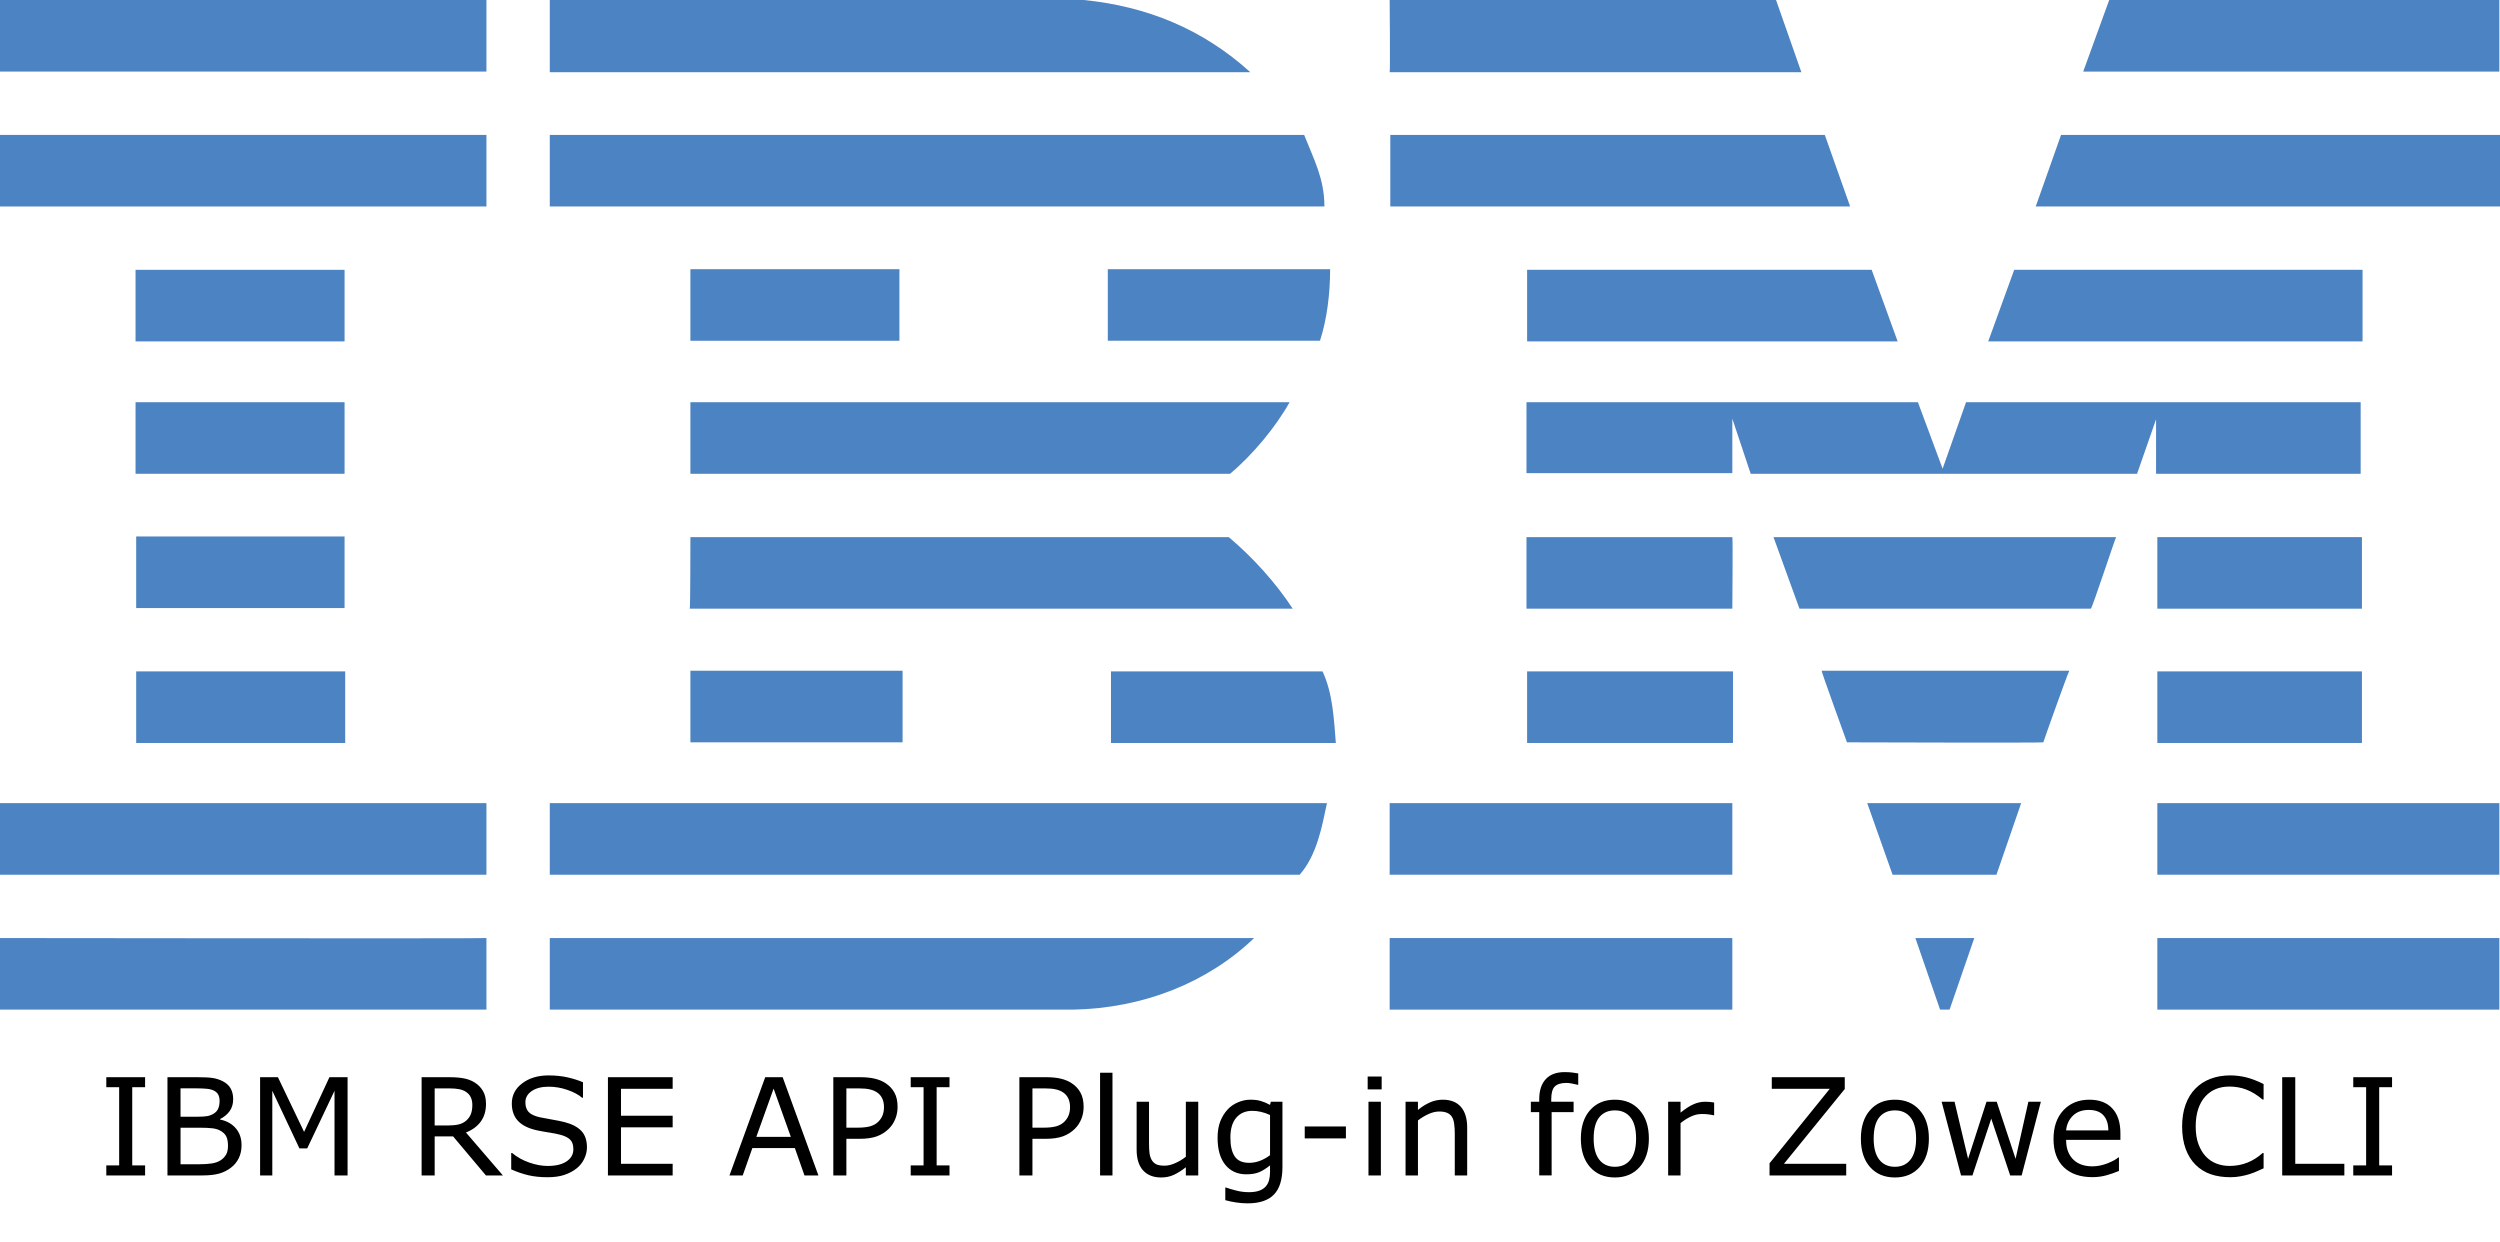 <?xml version="1.0" encoding="UTF-8" standalone="no"?>
<svg
   xmlns:dc="http://purl.org/dc/elements/1.1/"
   xmlns:cc="http://creativecommons.org/ns#"
   xmlns:rdf="http://www.w3.org/1999/02/22-rdf-syntax-ns#"
   xmlns:svg="http://www.w3.org/2000/svg"
   xmlns="http://www.w3.org/2000/svg"
   xmlns:sodipodi="http://sodipodi.sourceforge.net/DTD/sodipodi-0.dtd"
   xmlns:inkscape="http://www.inkscape.org/namespaces/inkscape"
   xml:space="preserve"
   viewBox="0 0 394.7 196.077"
   y="0px"
   x="0px"
   id="Layer_1"
   version="1.1"
   sodipodi:docname="ibm-rse-api.svg"
   inkscape:version="1.0 (4035a4f, 2020-05-01)"
   width="394.7"
   height="196.077"><sodipodi:namedview
     pagecolor="#ffffff"
     bordercolor="#666666"
     borderopacity="1"
     objecttolerance="10"
     gridtolerance="10"
     guidetolerance="10"
     inkscape:pageopacity="0"
     inkscape:pageshadow="2"
     inkscape:window-width="1028"
     inkscape:window-height="719"
     id="namedview61"
     showgrid="false"
     inkscape:zoom="0.78135299"
     inkscape:cx="249.27121"
     inkscape:cy="38.550104"
     inkscape:window-x="309"
     inkscape:window-y="151"
     inkscape:window-maximized="0"
     inkscape:current-layer="Layer_1"
     inkscape:document-rotation="0" /><defs
     id="defs61" /><style
     id="style2"
     type="text/css">
	.st0{fill-rule:evenodd;clip-rule:evenodd;fill:#CF4044;}
	.st1{fill:#000F9F;}
	.st2{fill:#CC092F;}
	.st3{fill:#4C83C3;}
	.st4{font-family:'HelveticaNeue-Light';}
	.st5{font-size:26.818px;}
</style><g
     id="g56"
     transform="translate(-2.7,-2.7)"><path
       style="fill:#4c83c3"
       id="path12"
       d="m 397.3,14 h -65.7 l 4.1,-11.3 h 61.6 z M 222.1,2.7 h 61 l 4,11.4 h -65 c 0.1,-0.1 0,-11.4 0,-11.4 z m -48.3,0 c 10,1 18.8,4.6 26.3,11.4 H 89.5 V 2.7 Z"
       class="st3"
       inkscape:connector-curvature="0" /><path
       style="fill:#4c83c3"
       id="path14"
       d="M 2.7,2.7 H 79.5 V 14 H 2.7 Z"
       class="st3"
       inkscape:connector-curvature="0" /><path
       style="fill:#4c83c3"
       id="path16"
       d="m 397.3,35.3 h -73.2 l 4,-11.3 h 69.3 v 11.3 z m -102.5,0 H 222.2 V 24 h 68.6 z M 208.6,24 c 1.5,3.8 3.2,6.9 3.2,11.3 H 89.5 V 24 Z"
       class="st3"
       inkscape:connector-curvature="0" /><path
       style="fill:#4c83c3"
       id="path18"
       d="M 2.7,24 H 79.5 V 35.3 H 2.7 Z"
       class="st3"
       inkscape:connector-curvature="0" /><path
       style="fill:#4c83c3"
       id="path20"
       d="m 316.6,56.6 4.1,-11.3 h 55 v 11.3 z m -18.4,-11.3 4.1,11.3 H 243.8 V 45.3 Z m -85.5,-0.1 c 0,3.9 -0.5,7.9 -1.6,11.3 H 177.6 V 45.2 Z"
       class="st3"
       inkscape:connector-curvature="0" /><path
       style="fill:#4c83c3"
       id="path22"
       d="m 24.1,45.3 h 33 v 11.3 h -33 z"
       class="st3"
       inkscape:connector-curvature="0" /><path
       style="fill:#4c83c3"
       id="path24"
       d="m 111.7,45.2 h 33 v 11.3 h -33 z"
       class="st3"
       inkscape:connector-curvature="0" /><path
       style="fill:#4c83c3"
       id="path26"
       d="m 276.2,68.8 v 8.6 H 243.7 V 66.2 h 61.8 l 3.9,10.5 3.7,-10.5 h 62.3 v 11.3 h -32.3 v -8.6 l -3,8.6 h -61 z M 111.7,66.2 h 94.6 c -2.1,3.8 -5.8,8.3 -9.4,11.3 h -85.2 z"
       class="st3"
       inkscape:connector-curvature="0" /><path
       style="fill:#4c83c3"
       id="path28"
       d="m 24.1,66.2 h 33 v 11.3 h -33 z"
       class="st3"
       inkscape:connector-curvature="0" /><path
       style="fill:#4c83c3"
       id="path30"
       d="m 343.3,87.5 h 32.3 v 11.3 h -32.3 z"
       class="st3"
       inkscape:connector-curvature="0" /><path
       style="fill:#4c83c3"
       id="path32"
       d="m 276.2,87.5 h -32.5 v 11.3 h 32.5 c 0,-0.2 0.1,-11.3 0,-11.3 z m 60.6,0 c -0.1,0 -3.8,11.3 -4,11.3 h -46 l -4.1,-11.3 z m -225.1,0 h 85 c 3.9,3.3 7.4,7.2 10.1,11.3 h -95.2 c 0.1,-0.2 0.1,-11.3 0.1,-11.3 z M 57.1,98.6 V 87.4 H 24.2 v 11.3 h 32.9 z"
       class="st3"
       inkscape:connector-curvature="0" /><path
       style="fill:#4c83c3"
       id="path34"
       d="m 343.3,108.7 h 32.3 V 120 h -32.3 z"
       class="st3"
       inkscape:connector-curvature="0" /><path
       style="fill:#4c83c3"
       id="path36"
       d="m 243.8,108.7 h 32.5 V 120 h -32.5 z"
       class="st3"
       inkscape:connector-curvature="0" /><path
       style="fill:#4c83c3"
       id="path38"
       d="m 325.3,119.9 c 0,-0.1 4,-11.3 4.1,-11.3 h -39.1 c -0.1,0 4,11.3 4,11.3 0,0 31,0.1 31,0 z m -213.6,0 v -11.3 h 33.5 v 11.3 z m 99.8,-11.2 c 1.6,3.4 1.8,7.4 2.1,11.3 h -35.5 v -11.3 z"
       class="st3"
       inkscape:connector-curvature="0" /><path
       style="fill:#4c83c3"
       id="path40"
       d="m 24.2,108.7 h 33 V 120 h -33 z"
       class="st3"
       inkscape:connector-curvature="0" /><path
       style="fill:#4c83c3"
       id="path42"
       d="m 343.3,129.5 h 54 v 11.3 h -54 z"
       class="st3"
       inkscape:connector-curvature="0" /><path
       style="fill:#4c83c3"
       id="path44"
       d="m 222.1,129.5 h 54.1 v 11.3 h -54.1 z"
       class="st3"
       inkscape:connector-curvature="0" /><path
       style="fill:#4c83c3"
       id="path46"
       d="m 317.9,140.8 h -16.4 l -4,-11.3 h 24.3 z M 2.7,129.5 v 11.3 h 76.8 v -11.3 z m 209.5,0 c -0.8,3.8 -1.6,8.2 -4.3,11.3 H 89.5 v -11.3 z m 98.3,32.6 H 309 l -3.9,-11.3 h 9.3 z"
       class="st3"
       inkscape:connector-curvature="0" /><path
       style="fill:#4c83c3"
       id="path48"
       d="m 343.3,150.8 h 54 v 11.3 h -54 z"
       class="st3"
       inkscape:connector-curvature="0" /><path
       style="fill:#4c83c3"
       id="path50"
       d="m 89.5,162.1 v -11.3 h 111.2 c -7.4,7.1 -17.6,11.1 -28.6,11.3 H 89.5"
       class="st3"
       inkscape:connector-curvature="0" /><path
       style="fill:#4c83c3"
       id="path52"
       d="m 222.1,150.8 h 54.1 v 11.3 h -54.1 z"
       class="st3"
       inkscape:connector-curvature="0" /><path
       style="fill:#4c83c3"
       id="path54"
       d="m 79.5,150.8 v 11.3 H 2.7 v -11.3 c 0,0 76.7,0.1 76.8,0 z"
       class="st3"
       inkscape:connector-curvature="0" /></g><g
     style="font-size:21.333px;line-height:1.25;font-family:sans-serif;word-spacing:0px"
     id="text111"
     aria-label="IBM RSE API Plug-in for Zowe CLI"><path
       d="m 247.023,169.264 c -1.299,0 -2.291,0.37 -2.979,1.113 -0.688,0.736 -1.031,1.796 -1.031,3.178 v 0.385 h -1.322 v 1.646 h 1.322 v 9.99 h 1.959 v -9.99 h 3.469 v -1.646 h -3.531 v -0.395 c 0,-0.972 0.188,-1.644 0.562,-2.012 0.382,-0.375 0.992,-0.562 1.832,-0.562 0.264,0 0.571,0.036 0.918,0.105 0.347,0.062 0.628,0.125 0.844,0.188 h 0.104 v -1.793 c -0.292,-0.056 -0.615,-0.103 -0.969,-0.145 -0.347,-0.042 -0.74,-0.062 -1.178,-0.062 z m -73.344,0.104 v 16.209 h 1.959 v -16.209 z m -87.051,0.416 c -1.687,0 -3.081,0.417 -4.178,1.25 -1.097,0.826 -1.645,1.889 -1.645,3.188 0,1.132 0.329,2.053 0.988,2.762 0.667,0.701 1.688,1.197 3.062,1.488 0.681,0.139 1.324,0.253 1.928,0.344 0.611,0.09 1.176,0.205 1.697,0.344 0.687,0.181 1.198,0.435 1.531,0.762 0.34,0.326 0.512,0.832 0.512,1.52 0,0.799 -0.359,1.439 -1.074,1.918 -0.708,0.479 -1.701,0.719 -2.979,0.719 -0.903,0 -1.869,-0.177 -2.896,-0.531 -1.028,-0.354 -1.934,-0.859 -2.719,-1.512 h -0.145 v 2.584 c 0.924,0.41 1.83,0.719 2.719,0.928 0.896,0.208 1.901,0.312 3.02,0.312 1.042,0 1.932,-0.125 2.668,-0.375 0.743,-0.25 1.392,-0.599 1.947,-1.043 0.507,-0.41 0.9,-0.91 1.178,-1.5 0.285,-0.59 0.426,-1.187 0.426,-1.791 0,-1.111 -0.292,-1.976 -0.875,-2.594 -0.583,-0.618 -1.451,-1.079 -2.604,-1.385 -0.569,-0.146 -1.265,-0.289 -2.084,-0.428 -0.819,-0.139 -1.45,-0.256 -1.895,-0.354 -0.84,-0.194 -1.428,-0.476 -1.762,-0.844 -0.333,-0.368 -0.5,-0.876 -0.5,-1.521 0,-0.722 0.333,-1.313 1,-1.771 0.674,-0.458 1.564,-0.688 2.668,-0.688 1.007,0 1.989,0.167 2.947,0.5 0.965,0.326 1.744,0.74 2.334,1.24 h 0.145 v -2.438 c -0.701,-0.306 -1.506,-0.563 -2.416,-0.771 -0.91,-0.208 -1.91,-0.312 -3,-0.312 z m 265.488,0 c -1.139,0 -2.176,0.177 -3.113,0.531 -0.931,0.354 -1.727,0.869 -2.387,1.543 -0.681,0.694 -1.201,1.544 -1.562,2.551 -0.361,1.007 -0.541,2.15 -0.541,3.428 0,1.347 0.188,2.532 0.562,3.553 0.375,1.014 0.896,1.85 1.562,2.51 0.681,0.674 1.48,1.171 2.396,1.49 0.924,0.312 1.947,0.469 3.072,0.469 0.597,0 1.142,-0.049 1.635,-0.146 0.5,-0.09 0.963,-0.202 1.387,-0.334 0.5,-0.16 0.901,-0.311 1.207,-0.457 0.312,-0.146 0.661,-0.302 1.043,-0.469 v -2.418 h -0.146 c -0.757,0.681 -1.569,1.191 -2.438,1.531 -0.868,0.34 -1.798,0.512 -2.791,0.512 -0.722,0 -1.41,-0.122 -2.062,-0.365 -0.646,-0.25 -1.213,-0.633 -1.699,-1.146 -0.465,-0.493 -0.846,-1.131 -1.145,-1.916 -0.292,-0.785 -0.438,-1.722 -0.438,-2.812 0,-1.042 0.131,-1.958 0.395,-2.75 0.271,-0.799 0.646,-1.458 1.125,-1.979 0.493,-0.535 1.053,-0.928 1.678,-1.178 0.632,-0.257 1.34,-0.385 2.125,-0.385 0.958,0 1.857,0.162 2.697,0.488 0.84,0.326 1.689,0.847 2.543,1.562 h 0.156 v -2.447 c -1.014,-0.507 -1.938,-0.861 -2.771,-1.062 -0.826,-0.201 -1.657,-0.303 -2.49,-0.303 z m -136.188,0.178 v 2.031 h 2.209 v -2.031 z m -199.145,0.104 v 1.584 h 2.031 v 12.344 h -2.031 v 1.584 h 6.125 v -1.584 h -2.031 v -12.344 h 2.031 v -1.584 z m 9.656,0 v 15.512 h 5.5 c 1.076,0 1.962,-0.099 2.656,-0.293 0.701,-0.194 1.344,-0.52 1.928,-0.979 0.493,-0.382 0.884,-0.869 1.176,-1.459 0.292,-0.59 0.438,-1.27 0.438,-2.041 0,-1.076 -0.302,-1.965 -0.906,-2.666 -0.604,-0.708 -1.43,-1.171 -2.479,-1.387 v -0.082 c 0.625,-0.312 1.125,-0.726 1.5,-1.24 0.375,-0.521 0.562,-1.149 0.562,-1.885 0,-0.653 -0.128,-1.212 -0.385,-1.678 -0.257,-0.472 -0.671,-0.858 -1.24,-1.156 -0.514,-0.264 -1.053,-0.438 -1.615,-0.521 -0.562,-0.083 -1.409,-0.125 -2.541,-0.125 z m 14.625,0 v 15.512 h 1.928 v -13.365 l 4.281,9.094 h 1.229 l 4.312,-9.094 v 13.365 h 2.062 v -15.512 h -2.865 l -4,8.637 -4.135,-8.637 z m 25.5,0 v 15.512 h 2.062 v -6.168 h 2.906 l 5.188,6.168 h 2.678 l -5.834,-6.781 c 0.986,-0.382 1.76,-0.949 2.322,-1.699 0.562,-0.757 0.844,-1.694 0.844,-2.812 0,-0.826 -0.159,-1.506 -0.479,-2.041 -0.312,-0.542 -0.75,-0.99 -1.312,-1.344 -0.5,-0.312 -1.062,-0.528 -1.688,-0.646 -0.625,-0.125 -1.406,-0.188 -2.344,-0.188 z m 29.416,0 v 15.512 h 10.219 v -1.834 h -8.156 v -5.76 h 8.156 v -1.834 h -8.156 v -4.25 h 8.156 v -1.834 z m 24.834,0 -5.646,15.512 h 2.094 l 1.521,-4.324 h 6.709 l 1.52,4.324 h 2.199 l -5.646,-15.512 z m 10.75,0 v 15.512 h 2.062 v -5.781 h 2.062 c 1.111,0 2.031,-0.133 2.76,-0.396 0.729,-0.271 1.362,-0.674 1.896,-1.209 0.431,-0.431 0.764,-0.936 1,-1.52 0.243,-0.59 0.365,-1.23 0.365,-1.918 0,-0.903 -0.164,-1.648 -0.49,-2.238 -0.319,-0.59 -0.775,-1.085 -1.365,-1.48 -0.5,-0.333 -1.073,-0.576 -1.719,-0.729 -0.646,-0.16 -1.433,-0.24 -2.363,-0.24 z m 12.219,0 v 1.584 h 2.031 v 12.344 h -2.031 v 1.584 h 6.125 v -1.584 h -2.031 v -12.344 h 2.031 v -1.584 z m 17.156,0 v 15.512 h 2.062 v -5.781 h 2.062 c 1.111,0 2.031,-0.133 2.76,-0.396 0.729,-0.271 1.362,-0.674 1.896,-1.209 0.431,-0.431 0.764,-0.936 1,-1.52 0.243,-0.59 0.363,-1.23 0.363,-1.918 0,-0.903 -0.162,-1.648 -0.488,-2.238 -0.319,-0.59 -0.775,-1.085 -1.365,-1.48 -0.5,-0.333 -1.073,-0.576 -1.719,-0.729 -0.646,-0.16 -1.435,-0.24 -2.365,-0.24 z m 118.791,0 v 1.834 h 9.156 l -9.51,11.76 v 1.918 h 12.104 v -1.834 h -9.834 l 9.605,-11.812 v -1.865 z m 80.584,0 v 15.512 h 9.812 v -1.834 h -7.75 v -13.678 z m 11.219,0 v 1.584 h 2.031 v 12.344 h -2.031 v 1.584 h 6.125 v -1.584 h -2.031 v -12.344 h 2.031 v -1.584 z m -343.031,1.762 h 2.459 c 0.687,0 1.263,0.024 1.729,0.072 0.465,0.042 0.861,0.156 1.188,0.344 0.278,0.16 0.479,0.368 0.604,0.625 0.125,0.257 0.188,0.572 0.188,0.947 0,0.451 -0.068,0.844 -0.207,1.178 -0.132,0.326 -0.361,0.594 -0.688,0.803 -0.326,0.208 -0.681,0.347 -1.062,0.416 -0.382,0.062 -0.897,0.094 -1.543,0.094 h -2.666 z m 40.125,0.01 h 2.428 c 0.556,0 1.038,0.042 1.447,0.125 0.41,0.076 0.764,0.215 1.062,0.416 0.361,0.236 0.619,0.528 0.771,0.875 0.16,0.34 0.238,0.733 0.238,1.178 0,0.583 -0.076,1.065 -0.229,1.447 -0.146,0.375 -0.375,0.708 -0.688,1 -0.34,0.312 -0.754,0.528 -1.24,0.646 -0.486,0.111 -1.054,0.166 -1.707,0.166 h -2.084 z m 65,0 h 2.041 c 0.653,0 1.192,0.049 1.615,0.146 0.431,0.09 0.813,0.242 1.146,0.457 0.382,0.25 0.666,0.573 0.854,0.969 0.188,0.396 0.281,0.862 0.281,1.396 0,0.458 -0.07,0.872 -0.209,1.24 -0.132,0.368 -0.361,0.717 -0.688,1.051 -0.326,0.326 -0.749,0.566 -1.27,0.719 -0.521,0.146 -1.198,0.219 -2.031,0.219 h -1.74 z m 29.375,0 h 2.041 c 0.653,0 1.192,0.049 1.615,0.146 0.431,0.09 0.811,0.242 1.145,0.457 0.382,0.25 0.668,0.573 0.855,0.969 0.188,0.396 0.281,0.862 0.281,1.396 0,0.458 -0.07,0.872 -0.209,1.24 -0.132,0.368 -0.361,0.717 -0.688,1.051 -0.326,0.326 -0.751,0.566 -1.271,0.719 -0.521,0.146 -1.198,0.219 -2.031,0.219 h -1.738 z m -40.865,0.031 2.719,7.615 h -5.447 z m 75.24,1.75 c -0.639,0 -1.282,0.138 -1.928,0.416 -0.646,0.271 -1.195,0.653 -1.646,1.146 -0.486,0.528 -0.872,1.156 -1.156,1.885 -0.278,0.722 -0.416,1.584 -0.416,2.584 0,1.826 0.406,3.243 1.219,4.25 0.819,1 1.924,1.5 3.312,1.5 0.833,0 1.518,-0.115 2.053,-0.344 0.542,-0.236 1.107,-0.59 1.697,-1.062 v 1.062 c 0,0.472 -0.052,0.899 -0.156,1.281 -0.104,0.382 -0.278,0.708 -0.521,0.979 -0.243,0.285 -0.582,0.508 -1.02,0.668 -0.438,0.16 -0.99,0.238 -1.656,0.238 -0.694,0 -1.39,-0.094 -2.084,-0.281 -0.694,-0.181 -1.202,-0.332 -1.521,-0.457 h -0.104 v 2 c 0.569,0.16 1.145,0.28 1.729,0.363 0.59,0.09 1.194,0.137 1.812,0.137 1.861,0 3.241,-0.463 4.137,-1.387 0.896,-0.924 1.344,-2.372 1.344,-4.344 v -10.312 h -1.834 l -0.125,0.5 c -0.507,-0.278 -0.989,-0.481 -1.447,-0.613 -0.451,-0.139 -1.014,-0.209 -1.688,-0.209 z m 30.395,0 c -0.688,0 -1.357,0.143 -2.01,0.428 -0.653,0.285 -1.285,0.681 -1.896,1.188 v -1.293 h -1.957 v 11.637 h 1.957 v -8.688 c 0.535,-0.41 1.094,-0.748 1.678,-1.012 0.583,-0.264 1.143,-0.395 1.678,-0.395 0.521,0 0.943,0.073 1.27,0.219 0.326,0.139 0.576,0.353 0.75,0.645 0.167,0.264 0.281,0.633 0.344,1.105 0.062,0.465 0.094,0.965 0.094,1.5 v 6.625 h 1.959 v -7.553 c 0,-1.424 -0.331,-2.515 -0.99,-3.271 -0.66,-0.757 -1.618,-1.135 -2.875,-1.135 z m 27.188,0 c -1.646,0 -2.954,0.552 -3.926,1.656 -0.965,1.097 -1.449,2.594 -1.449,4.49 0,1.896 0.484,3.391 1.449,4.488 0.972,1.097 2.28,1.646 3.926,1.646 1.632,0 2.934,-0.549 3.906,-1.646 0.972,-1.097 1.459,-2.592 1.459,-4.488 0,-1.896 -0.487,-3.393 -1.459,-4.49 -0.972,-1.104 -2.274,-1.656 -3.906,-1.656 z m 44.209,0 c -1.646,0 -2.956,0.552 -3.928,1.656 -0.965,1.097 -1.447,2.594 -1.447,4.49 0,1.896 0.482,3.391 1.447,4.488 0.972,1.097 2.282,1.646 3.928,1.646 1.632,0 2.934,-0.549 3.906,-1.646 0.972,-1.097 1.459,-2.592 1.459,-4.488 0,-1.896 -0.487,-3.393 -1.459,-4.49 -0.972,-1.104 -2.274,-1.656 -3.906,-1.656 z m 30.697,0 c -1.694,0 -3.062,0.56 -4.104,1.678 -1.035,1.118 -1.553,2.628 -1.553,4.531 0,1.924 0.542,3.408 1.625,4.457 1.083,1.042 2.591,1.562 4.521,1.562 0.757,0 1.479,-0.094 2.166,-0.281 0.688,-0.188 1.362,-0.419 2.021,-0.697 v -2.135 h -0.104 c -0.34,0.306 -0.913,0.618 -1.719,0.938 -0.799,0.312 -1.595,0.469 -2.387,0.469 -0.597,0 -1.145,-0.083 -1.645,-0.25 -0.493,-0.167 -0.92,-0.417 -1.281,-0.75 -0.375,-0.34 -0.671,-0.775 -0.887,-1.303 -0.215,-0.535 -0.322,-1.16 -0.322,-1.875 h 8.572 v -1.062 c 0,-1.688 -0.427,-2.99 -1.281,-3.906 -0.847,-0.917 -2.056,-1.375 -3.625,-1.375 z m -150.416,0.322 v 7.553 c 0,1.444 0.341,2.541 1.021,3.291 0.681,0.743 1.631,1.115 2.854,1.115 0.729,0 1.396,-0.138 2,-0.416 0.604,-0.278 1.237,-0.678 1.896,-1.199 v 1.293 h 1.957 v -11.637 h -1.957 v 8.688 c -0.521,0.41 -1.083,0.748 -1.688,1.012 -0.597,0.264 -1.149,0.395 -1.656,0.395 -0.569,0 -1.004,-0.068 -1.303,-0.207 -0.299,-0.139 -0.541,-0.362 -0.729,-0.668 -0.181,-0.299 -0.3,-0.656 -0.355,-1.072 -0.056,-0.424 -0.082,-0.931 -0.082,-1.521 v -6.625 z m 36.604,0 v 11.637 h 1.959 v -11.637 z m 47.312,0 v 11.637 h 1.959 v -8.262 c 0.521,-0.424 1.062,-0.767 1.625,-1.031 0.562,-0.271 1.146,-0.406 1.75,-0.406 0.375,0 0.698,0.018 0.969,0.053 0.278,0.028 0.562,0.077 0.854,0.146 h 0.105 v -2.012 c -0.306,-0.049 -0.535,-0.08 -0.688,-0.094 -0.153,-0.021 -0.4,-0.031 -0.74,-0.031 -0.618,0 -1.225,0.133 -1.822,0.396 -0.59,0.257 -1.275,0.697 -2.053,1.322 v -1.719 z m 43.178,0 3.062,11.637 h 1.803 l 2.969,-8.969 2.988,8.969 h 1.812 l 3.031,-11.637 h -1.969 l -2.02,9.012 -2.98,-9.012 h -1.613 l -2.906,9.012 -2.137,-9.012 z m 23.219,1.293 c 1.042,0 1.815,0.281 2.322,0.844 0.514,0.562 0.774,1.357 0.781,2.385 h -6.666 c 0.083,-0.917 0.435,-1.685 1.053,-2.303 0.625,-0.618 1.461,-0.926 2.51,-0.926 z m -74.803,0.072 c 1.049,0 1.869,0.367 2.459,1.104 0.59,0.729 0.885,1.849 0.885,3.355 0,1.472 -0.297,2.582 -0.895,3.332 -0.59,0.743 -1.408,1.115 -2.449,1.115 -1.056,0 -1.878,-0.375 -2.469,-1.125 -0.59,-0.757 -0.885,-1.864 -0.885,-3.322 0,-1.507 0.292,-2.626 0.875,-3.355 0.59,-0.736 1.416,-1.104 2.479,-1.104 z m 44.209,0 c 1.049,0 1.869,0.367 2.459,1.104 0.59,0.729 0.885,1.849 0.885,3.355 0,1.472 -0.299,2.582 -0.896,3.332 -0.59,0.743 -1.406,1.115 -2.447,1.115 -1.056,0 -1.878,-0.375 -2.469,-1.125 -0.59,-0.757 -0.885,-1.864 -0.885,-3.322 0,-1.507 0.292,-2.626 0.875,-3.355 0.59,-0.736 1.416,-1.104 2.479,-1.104 z m -101.447,0.072 c 0.444,0 0.888,0.052 1.332,0.156 0.451,0.097 0.938,0.264 1.459,0.5 v 6.344 c -0.479,0.368 -1.008,0.664 -1.584,0.887 -0.569,0.215 -1.138,0.322 -1.707,0.322 -1.062,0 -1.823,-0.336 -2.281,-1.01 -0.458,-0.674 -0.688,-1.663 -0.688,-2.969 0,-1.375 0.308,-2.424 0.926,-3.146 0.618,-0.722 1.467,-1.084 2.543,-1.084 z m 8.27,2.469 v 1.887 h 6.5 v -1.887 z m -177.488,0.199 h 3.24 c 0.681,0 1.256,0.026 1.729,0.082 0.479,0.049 0.885,0.16 1.219,0.334 0.493,0.257 0.834,0.569 1.021,0.938 0.188,0.368 0.281,0.865 0.281,1.49 0,0.549 -0.091,0.997 -0.271,1.344 -0.181,0.347 -0.465,0.655 -0.854,0.926 -0.368,0.25 -0.842,0.424 -1.418,0.521 -0.576,0.09 -1.316,0.135 -2.219,0.135 h -2.729 z"
       inkscape:original="M 247.02344 169.26367 C 245.72483 169.26367 244.73242 169.6339 244.04492 170.37695 C 243.35742 171.11306 243.01367 172.17274 243.01367 173.55469 L 243.01367 173.93945 L 241.69141 173.93945 L 241.69141 175.58594 L 243.01367 175.58594 L 243.01367 185.57617 L 244.97266 185.57617 L 244.97266 175.58594 L 248.44141 175.58594 L 248.44141 173.93945 L 244.91016 173.93945 L 244.91016 173.54492 C 244.91016 172.5727 245.09766 171.90126 245.47266 171.5332 C 245.8546 171.1582 246.46441 170.9707 247.30469 170.9707 C 247.56857 170.9707 247.87543 171.00673 248.22266 171.07617 C 248.56988 171.13871 248.85113 171.20121 249.06641 171.26367 L 249.16992 171.26367 L 249.16992 169.4707 C 248.87826 169.41515 248.55534 169.36784 248.20117 169.32617 C 247.85395 169.28451 247.46094 169.26367 247.02344 169.26367 z M 173.67969 169.36719 L 173.67969 185.57617 L 175.63867 185.57617 L 175.63867 169.36719 L 173.67969 169.36719 z M 86.628906 169.7832 C 84.941409 169.7832 83.548392 170.19987 82.451172 171.0332 C 81.353951 171.85959 80.806641 172.9221 80.806641 174.2207 C 80.806641 175.35265 81.135201 176.2741 81.794922 176.98242 C 82.461587 177.68382 83.482424 178.17904 84.857422 178.4707 C 85.537977 178.60959 86.180991 178.72417 86.785156 178.81445 C 87.396266 178.90473 87.961589 179.01932 88.482422 179.1582 C 89.169921 179.33876 89.680339 179.59354 90.013672 179.91992 C 90.353949 180.24631 90.525391 180.75195 90.525391 181.43945 C 90.525391 182.23807 90.166449 182.87826 89.451172 183.35742 C 88.742839 183.83659 87.750432 184.07617 86.472656 184.07617 C 85.56988 184.07617 84.603948 183.89909 83.576172 183.54492 C 82.548396 183.19076 81.642143 182.68598 80.857422 182.0332 L 80.712891 182.0332 L 80.712891 184.61719 C 81.6365 185.02691 82.542753 185.33659 83.431641 185.54492 C 84.327473 185.75326 85.333119 185.85742 86.451172 185.85742 C 87.492837 185.85742 88.383031 185.73242 89.119141 185.48242 C 89.862195 185.23242 90.510852 184.88389 91.066406 184.43945 C 91.57335 184.02973 91.966363 183.52973 92.244141 182.93945 C 92.528862 182.34917 92.669922 181.7526 92.669922 181.14844 C 92.669922 180.03733 92.378254 179.17274 91.794922 178.55469 C 91.211589 177.93663 90.344182 177.47548 89.191406 177.16992 C 88.621963 177.02409 87.926865 176.88107 87.107422 176.74219 C 86.287979 176.6033 85.657335 176.48589 85.212891 176.38867 C 84.372614 176.19423 83.784505 175.91298 83.451172 175.54492 C 83.117839 175.17686 82.951172 174.66926 82.951172 174.02344 C 82.951172 173.30121 83.284507 172.71028 83.951172 172.25195 C 84.624782 171.79362 85.514975 171.56445 86.619141 171.56445 C 87.626083 171.56445 88.608074 171.73112 89.566406 172.06445 C 90.531682 172.39084 91.310114 172.80469 91.900391 173.30469 L 92.044922 173.30469 L 92.044922 170.86719 C 91.343535 170.56163 90.538627 170.30404 89.628906 170.0957 C 88.719185 169.88737 87.719182 169.7832 86.628906 169.7832 z M 352.11719 169.7832 C 350.9783 169.7832 349.94141 169.96029 349.00391 170.31445 C 348.07335 170.66862 347.27691 171.18382 346.61719 171.85742 C 345.93663 172.55187 345.4158 173.40126 345.05469 174.4082 C 344.69357 175.41515 344.51367 176.55816 344.51367 177.83594 C 344.51367 179.18316 344.70117 180.36784 345.07617 181.38867 C 345.45117 182.40256 345.97201 183.23872 346.63867 183.89844 C 347.31923 184.57205 348.11849 185.06923 349.03516 185.38867 C 349.95877 185.70117 350.98243 185.85742 352.10742 185.85742 C 352.70464 185.85742 353.24913 185.80816 353.74219 185.71094 C 354.24219 185.62066 354.7053 185.5089 355.12891 185.37695 C 355.62891 185.21723 356.03038 185.06576 356.33594 184.91992 C 356.64844 184.77409 356.99696 184.61784 357.37891 184.45117 L 357.37891 182.0332 L 357.23242 182.0332 C 356.47548 182.71376 355.66298 183.22417 354.79492 183.56445 C 353.92687 183.90473 352.99696 184.07617 352.00391 184.07617 C 351.28168 184.07617 350.59418 183.95399 349.94141 183.71094 C 349.29557 183.46094 348.72829 183.07834 348.24219 182.56445 C 347.77691 182.0714 347.39627 181.43316 347.09766 180.64844 C 346.80599 179.86371 346.66016 178.92621 346.66016 177.83594 C 346.66016 176.79427 346.79079 175.8776 347.05469 175.08594 C 347.32552 174.28733 347.70052 173.62826 348.17969 173.10742 C 348.67274 172.5727 349.23242 172.17969 349.85742 171.92969 C 350.48936 171.67274 351.1977 171.54492 351.98242 171.54492 C 352.94076 171.54492 353.83941 171.70681 354.67969 172.0332 C 355.51996 172.35959 356.36849 172.88043 357.22266 173.5957 L 357.37891 173.5957 L 357.37891 171.14844 C 356.36502 170.64149 355.44076 170.28732 354.60742 170.08594 C 353.78104 169.88455 352.95052 169.7832 352.11719 169.7832 z M 215.92969 169.96094 L 215.92969 171.99219 L 218.13867 171.99219 L 218.13867 169.96094 L 215.92969 169.96094 z M 16.785156 170.06445 L 16.785156 171.64844 L 18.816406 171.64844 L 18.816406 183.99219 L 16.785156 183.99219 L 16.785156 185.57617 L 22.910156 185.57617 L 22.910156 183.99219 L 20.878906 183.99219 L 20.878906 171.64844 L 22.910156 171.64844 L 22.910156 170.06445 L 16.785156 170.06445 z M 26.441406 170.06445 L 26.441406 185.57617 L 31.941406 185.57617 C 33.017794 185.57617 33.903213 185.47765 34.597656 185.2832 C 35.299044 185.08876 35.942059 184.76302 36.525391 184.30469 C 37.018445 183.92274 37.409505 183.43598 37.701172 182.8457 C 37.992838 182.25542 38.138672 181.57551 38.138672 180.80469 C 38.138672 179.72829 37.836588 178.84006 37.232422 178.13867 C 36.628257 177.43034 35.802516 176.96723 34.753906 176.75195 L 34.753906 176.66992 C 35.378905 176.35742 35.878907 175.94358 36.253906 175.42969 C 36.628906 174.90885 36.816406 174.28103 36.816406 173.54492 C 36.816406 172.89214 36.688585 172.33246 36.431641 171.86719 C 36.174697 171.39497 35.76085 171.00955 35.191406 170.71094 C 34.677518 170.44705 34.138671 170.27279 33.576172 170.18945 C 33.013673 170.10612 32.167099 170.06445 31.035156 170.06445 L 26.441406 170.06445 z M 41.066406 170.06445 L 41.066406 185.57617 L 42.994141 185.57617 L 42.994141 172.21094 L 47.275391 181.30469 L 48.503906 181.30469 L 52.816406 172.21094 L 52.816406 185.57617 L 54.878906 185.57617 L 54.878906 170.06445 L 52.013672 170.06445 L 48.013672 178.70117 L 43.878906 170.06445 L 41.066406 170.06445 z M 66.566406 170.06445 L 66.566406 185.57617 L 68.628906 185.57617 L 68.628906 179.4082 L 71.535156 179.4082 L 76.722656 185.57617 L 79.400391 185.57617 L 73.566406 178.79492 C 74.552516 178.41298 75.326173 177.8457 75.888672 177.0957 C 76.451171 176.33876 76.732422 175.40126 76.732422 174.2832 C 76.732422 173.45682 76.57335 172.77691 76.253906 172.24219 C 75.941407 171.70052 75.503905 171.2526 74.941406 170.89844 C 74.441407 170.58594 73.878906 170.37001 73.253906 170.25195 C 72.628908 170.12695 71.847655 170.06445 70.910156 170.06445 L 66.566406 170.06445 z M 95.982422 170.06445 L 95.982422 185.57617 L 106.20117 185.57617 L 106.20117 183.74219 L 98.044922 183.74219 L 98.044922 177.98242 L 106.20117 177.98242 L 106.20117 176.14844 L 98.044922 176.14844 L 98.044922 171.89844 L 106.20117 171.89844 L 106.20117 170.06445 L 95.982422 170.06445 z M 120.81641 170.06445 L 115.16992 185.57617 L 117.26367 185.57617 L 118.78516 181.25195 L 125.49414 181.25195 L 127.01367 185.57617 L 129.21289 185.57617 L 123.56641 170.06445 L 120.81641 170.06445 z M 131.56641 170.06445 L 131.56641 185.57617 L 133.62891 185.57617 L 133.62891 179.79492 L 135.69141 179.79492 C 136.80251 179.79492 137.72201 179.66232 138.45117 179.39844 C 139.18034 179.1276 139.81294 178.72417 140.34766 178.18945 C 140.77821 177.75889 141.11154 177.25325 141.34766 176.66992 C 141.59071 176.07964 141.71289 175.43945 141.71289 174.75195 C 141.71289 173.84918 141.54904 173.10395 141.22266 172.51367 C 140.90321 171.9234 140.4477 171.42904 139.85742 171.0332 C 139.35742 170.69987 138.78451 170.45747 138.13867 170.30469 C 137.49284 170.14497 136.70594 170.06445 135.77539 170.06445 L 131.56641 170.06445 z M 143.78516 170.06445 L 143.78516 171.64844 L 145.81641 171.64844 L 145.81641 183.99219 L 143.78516 183.99219 L 143.78516 185.57617 L 149.91016 185.57617 L 149.91016 183.99219 L 147.87891 183.99219 L 147.87891 171.64844 L 149.91016 171.64844 L 149.91016 170.06445 L 143.78516 170.06445 z M 160.94141 170.06445 L 160.94141 185.57617 L 163.00391 185.57617 L 163.00391 179.79492 L 165.06641 179.79492 C 166.17751 179.79492 167.09701 179.66232 167.82617 179.39844 C 168.55534 179.1276 169.18794 178.72417 169.72266 178.18945 C 170.15321 177.75889 170.48654 177.25325 170.72266 176.66992 C 170.96571 176.07964 171.08594 175.43945 171.08594 174.75195 C 171.08594 173.84918 170.92404 173.10395 170.59766 172.51367 C 170.27822 171.9234 169.8227 171.42904 169.23242 171.0332 C 168.73242 170.69987 168.15951 170.45747 167.51367 170.30469 C 166.86784 170.14497 166.07899 170.06445 165.14844 170.06445 L 160.94141 170.06445 z M 279.73242 170.06445 L 279.73242 171.89844 L 288.88867 171.89844 L 279.37891 183.6582 L 279.37891 185.57617 L 291.48242 185.57617 L 291.48242 183.74219 L 281.64844 183.74219 L 291.25391 171.92969 L 291.25391 170.06445 L 279.73242 170.06445 z M 360.31641 170.06445 L 360.31641 185.57617 L 370.12891 185.57617 L 370.12891 183.74219 L 362.37891 183.74219 L 362.37891 170.06445 L 360.31641 170.06445 z M 371.53516 170.06445 L 371.53516 171.64844 L 373.56641 171.64844 L 373.56641 183.99219 L 371.53516 183.99219 L 371.53516 185.57617 L 377.66016 185.57617 L 377.66016 183.99219 L 375.62891 183.99219 L 375.62891 171.64844 L 377.66016 171.64844 L 377.66016 170.06445 L 371.53516 170.06445 z M 28.503906 171.82617 L 30.962891 171.82617 C 31.650389 171.82617 32.226129 171.84984 32.691406 171.89844 C 33.156683 171.9401 33.552518 172.05469 33.878906 172.24219 C 34.156684 172.40191 34.357422 172.61024 34.482422 172.86719 C 34.607421 173.12413 34.669922 173.43945 34.669922 173.81445 C 34.669922 174.26585 34.601779 174.65886 34.462891 174.99219 C 34.330947 175.31858 34.101779 175.58659 33.775391 175.79492 C 33.449003 176.00326 33.094835 176.1415 32.712891 176.21094 C 32.330947 176.2734 31.815754 176.30469 31.169922 176.30469 L 28.503906 176.30469 L 28.503906 171.82617 z M 68.628906 171.83594 L 71.056641 171.83594 C 71.612195 171.83594 72.094185 171.8776 72.503906 171.96094 C 72.913628 172.03732 73.267796 172.17556 73.566406 172.37695 C 73.927517 172.61306 74.185113 172.90473 74.337891 173.25195 C 74.497613 173.59223 74.576172 173.98524 74.576172 174.42969 C 74.576172 175.01301 74.500434 175.49501 74.347656 175.87695 C 74.201824 176.25195 73.972656 176.58529 73.660156 176.87695 C 73.319879 177.18945 72.906033 177.40538 72.419922 177.52344 C 71.933812 177.63455 71.365667 177.68945 70.712891 177.68945 L 68.628906 177.68945 L 68.628906 171.83594 z M 133.62891 171.83594 L 135.66992 171.83594 C 136.3227 171.83594 136.86155 171.8852 137.28516 171.98242 C 137.71572 172.0727 138.09831 172.22417 138.43164 172.43945 C 138.81359 172.68945 139.09766 173.01237 139.28516 173.4082 C 139.47266 173.80404 139.56641 174.26997 139.56641 174.80469 C 139.56641 175.26302 139.49631 175.67686 139.35742 176.04492 C 139.22548 176.41298 138.99631 176.76237 138.66992 177.0957 C 138.34353 177.42209 137.92122 177.66167 137.40039 177.81445 C 136.87956 177.96029 136.20247 178.0332 135.36914 178.0332 L 133.62891 178.0332 L 133.62891 171.83594 z M 163.00391 171.83594 L 165.04492 171.83594 C 165.6977 171.83594 166.23654 171.8852 166.66016 171.98242 C 167.09071 172.0727 167.47135 172.22417 167.80469 172.43945 C 168.18663 172.68945 168.47266 173.01237 168.66016 173.4082 C 168.84766 173.80404 168.94141 174.26997 168.94141 174.80469 C 168.94141 175.26302 168.87131 175.67686 168.73242 176.04492 C 168.60048 176.41298 168.37131 176.76237 168.04492 177.0957 C 167.71854 177.42209 167.29427 177.66167 166.77344 177.81445 C 166.2526 177.96029 165.57552 178.0332 164.74219 178.0332 L 163.00391 178.0332 L 163.00391 171.83594 z M 122.13867 171.86719 L 124.85742 179.48242 L 119.41016 179.48242 L 122.13867 171.86719 z M 197.37891 173.61719 C 196.74002 173.61719 196.09701 173.75543 195.45117 174.0332 C 194.80535 174.30404 194.25608 174.68663 193.80469 175.17969 C 193.31858 175.70747 192.93316 176.33529 192.64844 177.06445 C 192.37066 177.78667 192.23242 178.64844 192.23242 179.64844 C 192.23242 181.47482 192.63867 182.8915 193.45117 183.89844 C 194.27061 184.89844 195.37479 185.39844 196.76367 185.39844 C 197.59701 185.39844 198.28169 185.28385 198.81641 185.05469 C 199.35807 184.81857 199.92339 184.46441 200.51367 183.99219 L 200.51367 185.05469 C 200.51367 185.52691 200.46159 185.95399 200.35742 186.33594 C 200.25326 186.71788 200.079 187.04362 199.83594 187.31445 C 199.59288 187.59917 199.25391 187.8227 198.81641 187.98242 C 198.37891 188.14214 197.82682 188.2207 197.16016 188.2207 C 196.46572 188.2207 195.77062 188.12695 195.07617 187.93945 C 194.38173 187.7589 193.87413 187.60742 193.55469 187.48242 L 193.45117 187.48242 L 193.45117 189.48242 C 194.02061 189.64215 194.59635 189.76237 195.17969 189.8457 C 195.76997 189.93598 196.37413 189.98242 196.99219 189.98242 C 198.85329 189.98242 200.23307 189.51931 201.12891 188.5957 C 202.02474 187.6721 202.47266 186.22417 202.47266 184.25195 L 202.47266 173.93945 L 200.63867 173.93945 L 200.51367 174.43945 C 200.00673 174.16168 199.52474 173.95812 199.06641 173.82617 C 198.61502 173.68729 198.05252 173.61719 197.37891 173.61719 z M 227.77344 173.61719 C 227.08594 173.61719 226.41645 173.7602 225.76367 174.04492 C 225.11089 174.32964 224.47829 174.72548 223.86719 175.23242 L 223.86719 173.93945 L 221.91016 173.93945 L 221.91016 185.57617 L 223.86719 185.57617 L 223.86719 176.88867 C 224.40191 176.47895 224.96159 176.14084 225.54492 175.87695 C 226.12825 175.61307 226.68793 175.48242 227.22266 175.48242 C 227.74349 175.48242 228.1658 175.55534 228.49219 175.70117 C 228.81857 175.84006 229.06857 176.05404 229.24219 176.3457 C 229.40889 176.60959 229.52347 176.97895 229.58594 177.45117 C 229.6484 177.91645 229.67969 178.41645 229.67969 178.95117 L 229.67969 185.57617 L 231.63867 185.57617 L 231.63867 178.02344 C 231.63867 176.59983 231.30816 175.5089 230.64844 174.75195 C 229.98872 173.99501 229.03038 173.61719 227.77344 173.61719 z M 254.96094 173.61719 C 253.3151 173.61719 252.00738 174.16928 251.03516 175.27344 C 250.06988 176.37066 249.58594 177.86784 249.58594 179.76367 C 249.58594 181.65951 250.06988 183.15473 251.03516 184.25195 C 252.00738 185.34917 253.3151 185.89844 254.96094 185.89844 C 256.59288 185.89844 257.89497 185.34917 258.86719 184.25195 C 259.83941 183.15473 260.32617 181.65951 260.32617 179.76367 C 260.32617 177.86784 259.83941 176.37066 258.86719 175.27344 C 257.89497 174.16928 256.59288 173.61719 254.96094 173.61719 z M 299.16992 173.61719 C 297.52409 173.61719 296.21441 174.16928 295.24219 175.27344 C 294.27691 176.37066 293.79492 177.86784 293.79492 179.76367 C 293.79492 181.65951 294.27691 183.15473 295.24219 184.25195 C 296.21441 185.34917 297.52409 185.89844 299.16992 185.89844 C 300.80186 185.89844 302.10395 185.34917 303.07617 184.25195 C 304.04839 183.15473 304.53516 181.65951 304.53516 179.76367 C 304.53516 177.86784 304.04839 176.37066 303.07617 175.27344 C 302.10395 174.16928 300.80186 173.61719 299.16992 173.61719 z M 329.86719 173.61719 C 328.17275 173.61719 326.80534 174.17687 325.76367 175.29492 C 324.72895 176.41298 324.21094 177.9234 324.21094 179.82617 C 324.21094 181.74978 324.7526 183.23459 325.83594 184.2832 C 326.91927 185.32486 328.42687 185.8457 330.35742 185.8457 C 331.11436 185.8457 331.83594 185.75195 332.52344 185.56445 C 333.21094 185.37695 333.8852 185.14496 334.54492 184.86719 L 334.54492 182.73242 L 334.44141 182.73242 C 334.10113 183.03798 333.52822 183.35048 332.72266 183.66992 C 331.92405 183.98242 331.1276 184.13867 330.33594 184.13867 C 329.73872 184.13867 329.19141 184.05534 328.69141 183.88867 C 328.19835 183.72201 327.77127 183.47201 327.41016 183.13867 C 327.03516 182.7984 326.73871 182.36372 326.52344 181.83594 C 326.30816 181.30122 326.20117 180.67621 326.20117 179.96094 L 334.77344 179.96094 L 334.77344 178.89844 C 334.77344 177.21094 334.34635 175.90885 333.49219 174.99219 C 332.64497 174.07553 331.43663 173.61719 329.86719 173.61719 z M 179.45117 173.93945 L 179.45117 181.49219 C 179.45117 182.93663 179.7921 184.0332 180.47266 184.7832 C 181.15322 185.52626 182.10395 185.89844 183.32617 185.89844 C 184.05533 185.89844 184.72201 185.7602 185.32617 185.48242 C 185.93034 185.20465 186.56294 184.80404 187.22266 184.2832 L 187.22266 185.57617 L 189.17969 185.57617 L 189.17969 173.93945 L 187.22266 173.93945 L 187.22266 182.62695 C 186.70182 183.03667 186.13932 183.37479 185.53516 183.63867 C 184.93793 183.90257 184.38585 184.0332 183.87891 184.0332 C 183.30946 184.0332 182.87478 183.96507 182.57617 183.82617 C 182.27756 183.68729 182.03516 183.46376 181.84766 183.1582 C 181.66708 182.85959 181.54772 182.5026 181.49219 182.08594 C 181.43665 181.66233 181.41016 181.15473 181.41016 180.56445 L 181.41016 173.93945 L 179.45117 173.93945 z M 216.05469 173.93945 L 216.05469 185.57617 L 218.01367 185.57617 L 218.01367 173.93945 L 216.05469 173.93945 z M 263.36719 173.93945 L 263.36719 185.57617 L 265.32617 185.57617 L 265.32617 177.31445 C 265.84701 176.89084 266.38867 176.54709 266.95117 176.2832 C 267.51367 176.01237 268.09701 175.87695 268.70117 175.87695 C 269.07617 175.87695 269.39909 175.89495 269.66992 175.92969 C 269.9477 175.95747 270.23177 176.00673 270.52344 176.07617 L 270.62891 176.07617 L 270.62891 174.06445 C 270.32335 174.01585 270.09418 173.98457 269.94141 173.9707 C 269.78863 173.9499 269.54145 173.93945 269.20117 173.93945 C 268.58311 173.93945 267.97613 174.07204 267.37891 174.33594 C 266.78863 174.59288 266.10395 175.0332 265.32617 175.6582 L 265.32617 173.93945 L 263.36719 173.93945 z M 306.54492 173.93945 L 309.60742 185.57617 L 311.41016 185.57617 L 314.37891 176.60742 L 317.36719 185.57617 L 319.17969 185.57617 L 322.21094 173.93945 L 320.24219 173.93945 L 318.22266 182.95117 L 315.24219 173.93945 L 313.62891 173.93945 L 310.72266 182.95117 L 308.58594 173.93945 L 306.54492 173.93945 z M 329.76367 175.23242 C 330.80533 175.23242 331.57899 175.51367 332.08594 176.07617 C 332.59984 176.63867 332.86025 177.43316 332.86719 178.46094 L 326.20117 178.46094 C 326.28451 177.54427 326.63585 176.77626 327.25391 176.1582 C 327.87891 175.54015 328.71506 175.23242 329.76367 175.23242 z M 254.96094 175.30469 C 256.00954 175.30469 256.82965 175.67209 257.41992 176.4082 C 258.0102 177.13737 258.30469 178.25673 258.30469 179.76367 C 258.30469 181.23589 258.00738 182.3457 257.41016 183.0957 C 256.81988 183.83876 256.0026 184.21094 254.96094 184.21094 C 253.90538 184.21094 253.08246 183.83594 252.49219 183.08594 C 251.90191 182.329 251.60742 181.22201 251.60742 179.76367 C 251.60742 178.25673 251.89909 177.13737 252.48242 176.4082 C 253.0727 175.67209 253.89844 175.30469 254.96094 175.30469 z M 299.16992 175.30469 C 300.21853 175.30469 301.03863 175.67209 301.62891 176.4082 C 302.21918 177.13737 302.51367 178.25673 302.51367 179.76367 C 302.51367 181.23589 302.21441 182.3457 301.61719 183.0957 C 301.02691 183.83876 300.21158 184.21094 299.16992 184.21094 C 298.11437 184.21094 297.29145 183.83594 296.70117 183.08594 C 296.1109 182.329 295.81641 181.22201 295.81641 179.76367 C 295.81641 178.25673 296.10808 177.13737 296.69141 176.4082 C 297.28169 175.67209 298.10742 175.30469 299.16992 175.30469 z M 197.72266 175.37695 C 198.1671 175.37695 198.61025 175.42904 199.05469 175.5332 C 199.50608 175.63042 199.99284 175.79709 200.51367 176.0332 L 200.51367 182.37695 C 200.03451 182.74501 199.50608 183.04145 198.92969 183.26367 C 198.36025 183.47895 197.7921 183.58594 197.22266 183.58594 C 196.16016 183.58594 195.39974 183.24978 194.94141 182.57617 C 194.48307 181.90256 194.25391 180.91298 194.25391 179.60742 C 194.25391 178.23242 194.56163 177.18316 195.17969 176.46094 C 195.79774 175.73872 196.64627 175.37695 197.72266 175.37695 z M 205.99219 177.8457 L 205.99219 179.73242 L 212.49219 179.73242 L 212.49219 177.8457 L 205.99219 177.8457 z M 28.503906 178.04492 L 31.744141 178.04492 C 32.424695 178.04492 33.000434 178.07142 33.472656 178.12695 C 33.951822 178.17556 34.358074 178.28732 34.691406 178.46094 C 35.184461 178.71788 35.525391 179.03038 35.712891 179.39844 C 35.900391 179.76649 35.994141 180.26367 35.994141 180.88867 C 35.994141 181.43728 35.903212 181.8852 35.722656 182.23242 C 35.542101 182.57964 35.258029 182.88737 34.869141 183.1582 C 34.501085 183.4082 34.02756 183.58247 33.451172 183.67969 C 32.874784 183.76997 32.135198 183.81445 31.232422 183.81445 L 28.503906 183.81445 L 28.503906 178.04492 z "
       inkscape:radius="0"
       sodipodi:type="inkscape:offset"
       style="font-size:21.333px"
       id="path163" /></g></svg>
